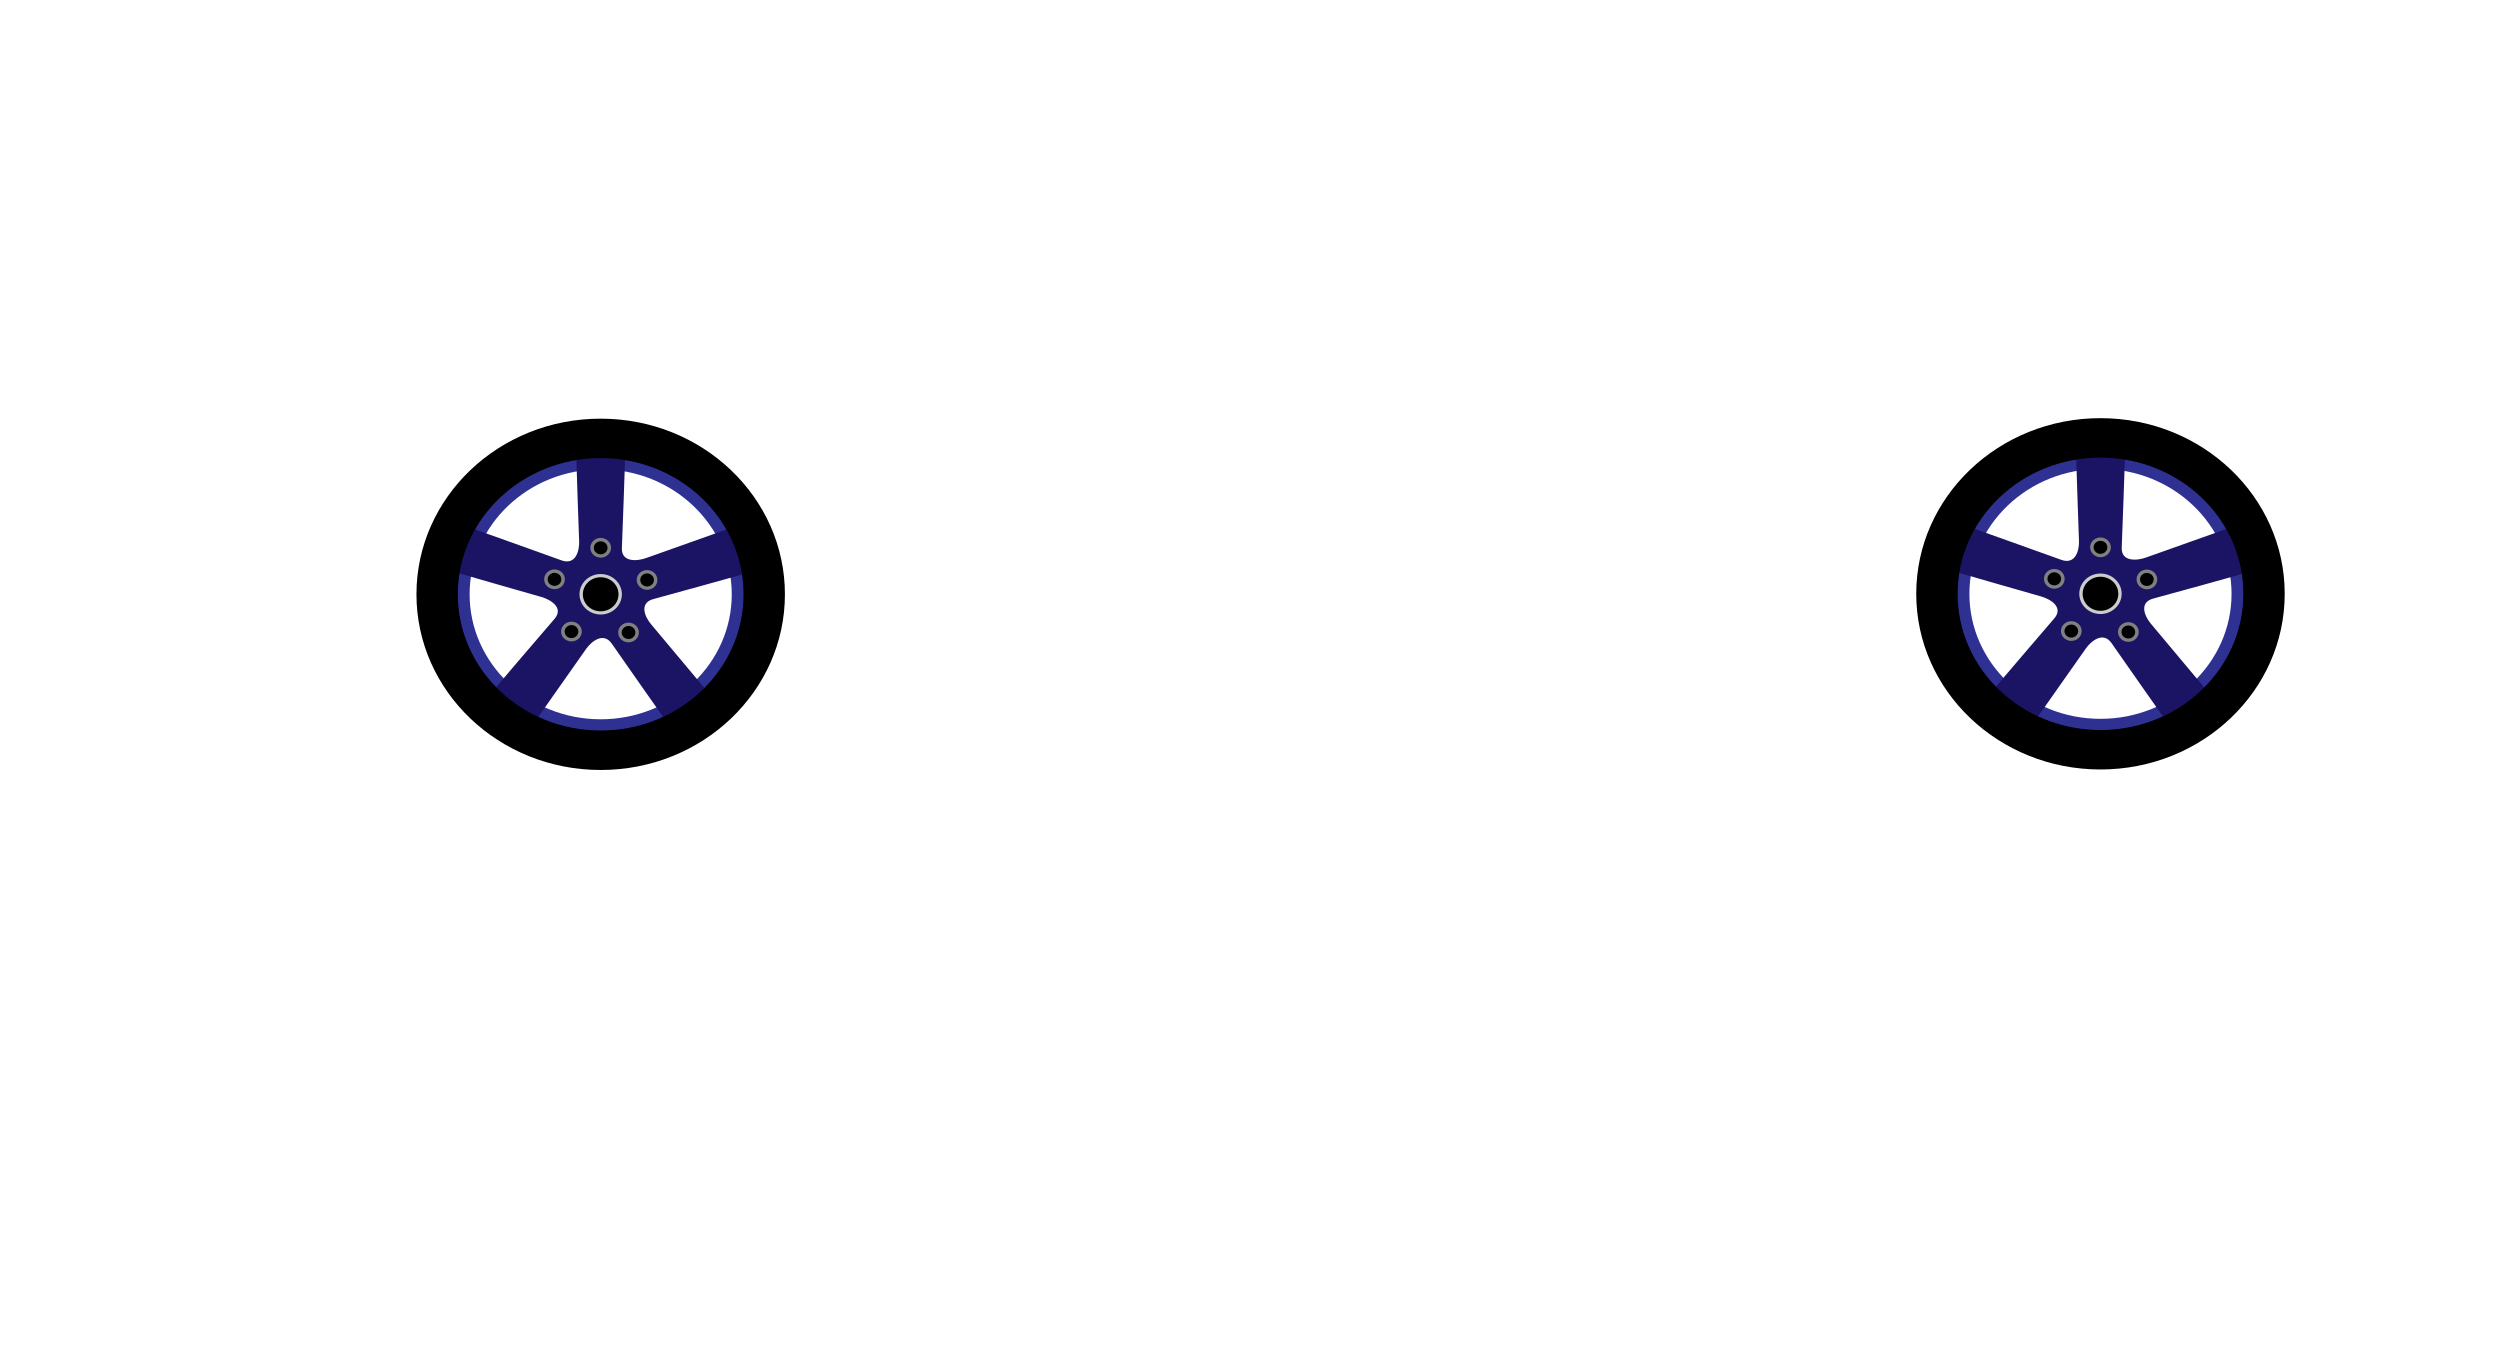 <?xml version="1.0" encoding="utf-8"?>
<!-- Generator: Adobe Illustrator 23.0.1, SVG Export Plug-In . SVG Version: 6.00 Build 0)  -->
<svg version="1.1" id="Layer_1" xmlns="http://www.w3.org/2000/svg" xmlns:xlink="http://www.w3.org/1999/xlink" x="0px" y="0px"
	 viewBox="0 0 498.97 268.82" style="enable-background:new 0 0 498.97 268.82;" xml:space="preserve">
<style type="text/css">
	.st0{clip-path:url(#SVGID_2_);}
	.st1{clip-path:url(#SVGID_3_);}
	.st2{fill-rule:evenodd;clip-rule:evenodd;fill:#2E3192;}
	.st3{fill-rule:evenodd;clip-rule:evenodd;fill:#1B1464;}
	.st4{fill-rule:evenodd;clip-rule:evenodd;fill:#CCCCCC;}
	.st5{fill-rule:evenodd;clip-rule:evenodd;fill:#808080;}
	.st6{fill-rule:evenodd;clip-rule:evenodd;}
	.st7{clip-path:url(#SVGID_4_);}
</style>
<g>
	<g>
		<g>
			<defs>
				<ellipse id="SVGID_1_" cx="206.65" cy="46.89" rx="113.12" ry="36.21"/>
			</defs>
			<clipPath id="SVGID_2_">
				<use xlink:href="#SVGID_1_"  style="overflow:visible;"/>
			</clipPath>
			<g class="st0">
			</g>
		</g>
	</g>
	<g>
		<g>
			<defs>
				<path id="SVGID_5_" d="M487,76.86L487,76.86c-5.25-7.66-18.7-10.34-28.94-13.53c-71.53-16.47-95.31-11.11-107.25-12.71
					c-2.41-0.61-4.56-2.62-6.53-3.79c-4.32-2.56-8.8-4.82-13.05-7.3c-7.03-4.1-39.47-21.02-48.24-24.07
					c-19.27-6.71-49.73-12.1-123.14-6.49c-2.98-0.78-4.78-3.07-7.94-3.79c-3.13-0.7-6.01,0.87-8.23,1.36
					c0.04,2.29-0.17,4.16-0.56,5.95c-14.35,5.77-28.87,10.2-43.13,15.96c-5.95,2.4-12.1,4.76-18.16,7.3
					c-3.77,1.58-7.38,3.83-11.63,5.14c-4.62,1.43-9.67,0.78-14.76,1.89c-9.25,2.03-19.28,2.3-29.51,2.44
					c-1.17,1.91-3.2,3.83-3.69,6.22c1.77,0.52,2.36,1.68,2.27,4.05c-3.13,4.42-2.29,10.72-2.27,17.86
					c-6.67,3.25-7.68,15.18-5.96,24.62l-0.57,2.44c0.36,2.67,1.27,5.49,1.42,8.38c2.51,1.6,5.34,4.17,7.1,6.49
					c0.85,1.13,1.27,3.08,2.84,3.52c8.38,5.83,50.79,7.03,50.79,7.03l2.23,0.12c-0.34-2.01-0.52-4.07-0.52-6.17
					c0-21.19,18.01-38.37,40.24-38.37c22.23,0,40.24,17.18,40.24,38.37c0,3.55-0.51,9.34-1.46,12.6L381.53,132
					c-1.35-3.84-2.09-7.95-2.09-12.23c0-21.19,18.02-38.37,40.24-38.37s40.24,17.18,40.24,38.37c0,3.71-0.55,7.3-1.59,10.7
					l2.28-0.05c0,0,17.57-0.81,21.85-2.71c4.29-1.89,5.96-7.3,5.96-7.3l-1.13-11.36C487.29,109.06,492.57,84.98,487,76.86z
					 M130.92,49.01c-13.33-8.45-6.27-18.31-6.62-18.28c-0.15,0.12-0.27,0.23-0.37,0.32c0.22-0.22,0.32-0.32,0.37-0.32
					c3.43-2.92,23.04-15.98,92.6-16.08c2.18,11.63,4.35,26.91,6.53,38.54C195.43,52.38,140.34,52.83,130.92,49.01z M310.24,53.33
					c-6.11,0-66.96-0.02-66.96-0.02s-9.83-24.69-13.34-38.39c0.41,0.03,12.49,0.54,12.49,0.54s23.9,2.59,38.87,7.3
					c11.77,3.71,35.02,18.6,35.47,19.48C309.77,42.58,308.12,47.83,310.24,53.33z"/>
			</defs>
			<clipPath id="SVGID_3_">
				<use xlink:href="#SVGID_5_"  style="overflow:visible;"/>
			</clipPath>
			<g class="st1">
			</g>
		</g>
	</g>
	<g>
		<g>
			<path id="XMLID_23_" class="st2" d="M419.23,88.22c17.55,0,31.78,13.56,31.78,30.29c0,16.73-14.23,30.3-31.78,30.3
				c-17.55,0-31.77-13.56-31.77-30.3C387.46,101.79,401.69,88.22,419.23,88.22L419.23,88.22z M419.23,93.58
				c14.45,0,26.16,11.17,26.16,24.94c0,13.78-11.71,24.95-26.16,24.95c-14.45,0-26.16-11.17-26.16-24.95
				C393.07,104.74,404.79,93.58,419.23,93.58L419.23,93.58z"/>
			<path id="XMLID_16_" class="st3" d="M419.23,87.96c0.28,0,0.55,0,0.83,0.01c0.28,0,0.55,0.02,0.82,0.03
				c0.27,0.02,0.55,0.03,0.82,0.05c0.27,0.02,0.54,0.05,0.81,0.07c0.27,0.03,0.54,0.06,0.81,0.09c0.27,0.03,0.53,0.07,0.8,0.11
				c0.27,0.04,0.53,0.08,0.79,0.13c0.27,0.04,0.53,0.09,0.79,0.14c0.26,0.05,0.52,0.11,0.78,0.16c0.26,0.05,0.52,0.11,0.77,0.18
				c0.26,0.07,0.51,0.13,0.77,0.2c0.25,0.07,0.51,0.14,0.75,0.21c0.25,0.07,0.5,0.15,0.75,0.23c0.24,0.08,0.49,0.16,0.74,0.25
				c0.24,0.08,0.49,0.17,0.73,0.26c0.24,0.09,0.49,0.18,0.73,0.28c0.24,0.1,0.48,0.2,0.71,0.3c0.23,0.1,0.47,0.21,0.7,0.31
				c0.23,0.11,0.47,0.22,0.69,0.33c0.23,0.11,0.46,0.23,0.69,0.35c0.23,0.11,0.45,0.24,0.68,0.36l0,0c0.22,0.12,0.45,0.25,0.67,0.38
				c0.22,0.13,0.44,0.26,0.65,0.39c0.22,0.13,0.43,0.27,0.65,0.4c0.21,0.14,0.42,0.28,0.63,0.42c0.21,0.14,0.42,0.29,0.63,0.43
				c0.2,0.15,0.41,0.29,0.61,0.45c0.2,0.15,0.4,0.3,0.6,0.46l0,0c0.2,0.16,0.39,0.31,0.59,0.47c0.19,0.16,0.39,0.32,0.57,0.49
				c0.19,0.16,0.38,0.33,0.56,0.5c0.18,0.17,0.37,0.34,0.55,0.51c0.18,0.17,0.36,0.35,0.54,0.52c0.18,0.18,0.35,0.36,0.52,0.54
				c0.17,0.18,0.35,0.36,0.51,0.55l0,0c0.16,0.18,0.33,0.37,0.49,0.56c0.16,0.19,0.33,0.38,0.49,0.57c0.16,0.19,0.31,0.39,0.47,0.58
				c0.16,0.2,0.31,0.39,0.45,0.59c0.15,0.2,0.3,0.4,0.44,0.6c0.14,0.2,0.29,0.41,0.43,0.61c0.14,0.21,0.27,0.42,0.41,0.63
				c0.13,0.21,0.27,0.42,0.39,0.64c0.13,0.21,0.25,0.42,0.38,0.64l0,0c0.12,0.22,0.24,0.43,0.36,0.65l0,0
				c0.12,0.22,0.23,0.44,0.35,0.66c0.11,0.22,0.22,0.45,0.33,0.67l0,0c0.11,0.23,0.21,0.45,0.31,0.68c0.1,0.23,0.2,0.46,0.3,0.69
				c0.09,0.23,0.18,0.46,0.28,0.7l0,0c0.09,0.23,0.18,0.47,0.26,0.71s0.16,0.47,0.24,0.71c0.08,0.24,0.15,0.48,0.22,0.72
				c0.07,0.24,0.14,0.48,0.21,0.73c0.06,0.25,0.13,0.49,0.19,0.74c0.06,0.25,0.12,0.49,0.17,0.74l0,0c0.05,0.25,0.1,0.5,0.15,0.75
				l0,0c0.04,0.25,0.09,0.5,0.13,0.75c0.04,0.26,0.08,0.51,0.11,0.76l0,0c0.04,0.26,0.06,0.51,0.09,0.77l0,0
				c0.03,0.26,0.05,0.51,0.07,0.77l0,0c0.02,0.26,0.04,0.52,0.05,0.78l0,0c0.01,0.26,0.02,0.52,0.03,0.78l0,0
				c0,0.26,0.01,0.52,0.01,0.79l0,0c0,0.26,0,0.53-0.01,0.79l0,0c-0.01,0.26-0.02,0.52-0.03,0.78l0,0
				c-0.02,0.26-0.03,0.52-0.05,0.78l0,0c-0.02,0.26-0.04,0.52-0.07,0.77l0,0c-0.03,0.26-0.06,0.51-0.09,0.77l0,0
				c-0.03,0.26-0.07,0.51-0.11,0.76c-0.04,0.25-0.08,0.51-0.13,0.75l0,0c-0.05,0.25-0.1,0.5-0.15,0.75l0,0
				c-0.05,0.25-0.11,0.5-0.17,0.74c-0.06,0.25-0.12,0.49-0.19,0.74c-0.06,0.25-0.14,0.49-0.21,0.73c-0.07,0.24-0.14,0.48-0.22,0.72
				c-0.08,0.24-0.16,0.48-0.24,0.72c-0.08,0.23-0.17,0.47-0.26,0.7l0,0c-0.09,0.23-0.18,0.47-0.28,0.7c-0.1,0.23-0.2,0.46-0.3,0.69
				c-0.1,0.23-0.2,0.46-0.31,0.68l0,0c-0.11,0.22-0.22,0.45-0.33,0.67c-0.11,0.22-0.23,0.44-0.35,0.66l0,0
				c-0.12,0.22-0.24,0.44-0.36,0.65l0,0c-0.12,0.22-0.25,0.43-0.38,0.65c-0.13,0.21-0.26,0.42-0.39,0.64
				c-0.14,0.21-0.27,0.42-0.41,0.62c-0.14,0.21-0.28,0.41-0.43,0.62c-0.14,0.2-0.29,0.4-0.44,0.6c-0.15,0.2-0.3,0.4-0.45,0.6
				c-0.15,0.2-0.31,0.39-0.47,0.58c-0.16,0.19-0.32,0.38-0.49,0.57c-0.16,0.19-0.33,0.38-0.49,0.56l0,0
				c-0.17,0.18-0.34,0.37-0.51,0.55c-0.17,0.18-0.35,0.36-0.52,0.54c-0.18,0.18-0.36,0.35-0.54,0.52c-0.18,0.17-0.37,0.34-0.55,0.51
				c-0.18,0.17-0.37,0.33-0.56,0.5c-0.19,0.16-0.38,0.33-0.57,0.49c-0.2,0.16-0.39,0.32-0.59,0.47l0,0c-0.2,0.16-0.4,0.31-0.6,0.46
				c-0.2,0.15-0.41,0.3-0.61,0.44c-0.21,0.15-0.41,0.29-0.63,0.43c-0.21,0.15-0.42,0.28-0.63,0.42c-0.21,0.14-0.43,0.27-0.65,0.41
				c-0.22,0.13-0.43,0.26-0.65,0.39c-0.22,0.13-0.44,0.25-0.67,0.38l0,0c-0.22,0.12-0.45,0.24-0.68,0.36
				c-0.22,0.11-0.45,0.23-0.69,0.34c-0.23,0.11-0.46,0.22-0.69,0.33c-0.23,0.11-0.47,0.21-0.7,0.31c-0.24,0.1-0.48,0.2-0.71,0.3
				c-0.24,0.1-0.48,0.19-0.73,0.28c-0.24,0.09-0.49,0.18-0.73,0.26c-0.24,0.08-0.49,0.17-0.74,0.25c-0.25,0.08-0.5,0.16-0.75,0.23
				c-0.25,0.08-0.5,0.15-0.75,0.21c-0.25,0.07-0.51,0.14-0.77,0.2c-0.25,0.06-0.51,0.12-0.77,0.18s-0.52,0.11-0.78,0.16
				c-0.26,0.05-0.52,0.1-0.79,0.15c-0.26,0.04-0.53,0.08-0.79,0.12c-0.27,0.04-0.53,0.08-0.8,0.11c-0.27,0.03-0.54,0.06-0.81,0.09
				c-0.27,0.03-0.54,0.05-0.81,0.07c-0.27,0.02-0.54,0.03-0.82,0.05c-0.27,0.01-0.55,0.02-0.82,0.03c-0.27,0-0.55,0.01-0.83,0.01
				s-0.55,0-0.83-0.01c-0.27-0.01-0.55-0.02-0.82-0.03c-0.27-0.02-0.54-0.03-0.82-0.05c-0.27-0.02-0.54-0.04-0.81-0.07
				c-0.27-0.03-0.54-0.05-0.81-0.09c-0.27-0.03-0.53-0.07-0.8-0.11c-0.27-0.04-0.53-0.08-0.79-0.12c-0.26-0.05-0.53-0.1-0.79-0.15
				c-0.26-0.05-0.52-0.1-0.78-0.16c-0.26-0.06-0.51-0.12-0.77-0.18c-0.26-0.06-0.51-0.13-0.76-0.2c-0.25-0.07-0.51-0.14-0.76-0.21
				c-0.25-0.07-0.5-0.15-0.75-0.23c-0.25-0.08-0.5-0.16-0.74-0.25c-0.24-0.09-0.49-0.18-0.73-0.26c-0.24-0.09-0.49-0.19-0.72-0.28
				c-0.24-0.1-0.48-0.2-0.71-0.3c-0.24-0.1-0.47-0.21-0.71-0.31c-0.23-0.11-0.47-0.22-0.69-0.33c-0.23-0.11-0.46-0.23-0.69-0.34
				c-0.23-0.12-0.45-0.24-0.67-0.36l0,0c-0.22-0.12-0.45-0.25-0.67-0.38c-0.22-0.13-0.44-0.26-0.66-0.39
				c-0.22-0.13-0.43-0.27-0.64-0.41c-0.21-0.14-0.43-0.28-0.63-0.42c-0.21-0.14-0.42-0.28-0.62-0.43c-0.2-0.15-0.41-0.29-0.61-0.44
				c-0.2-0.15-0.41-0.31-0.6-0.46l0,0c-0.2-0.15-0.39-0.31-0.59-0.47c-0.19-0.16-0.39-0.33-0.57-0.49c-0.19-0.16-0.38-0.33-0.57-0.5
				c-0.18-0.17-0.37-0.34-0.55-0.51c-0.18-0.17-0.36-0.35-0.54-0.52c-0.18-0.18-0.35-0.36-0.52-0.54c-0.17-0.18-0.34-0.36-0.51-0.55
				l0,0c-0.17-0.19-0.33-0.38-0.5-0.56c-0.16-0.19-0.33-0.38-0.48-0.57c-0.16-0.19-0.32-0.39-0.47-0.58
				c-0.15-0.2-0.31-0.39-0.45-0.6c-0.15-0.2-0.3-0.4-0.44-0.6c-0.14-0.2-0.29-0.41-0.42-0.62c-0.14-0.21-0.28-0.41-0.41-0.62
				s-0.27-0.42-0.39-0.64s-0.26-0.43-0.38-0.65l0,0c-0.12-0.21-0.24-0.43-0.37-0.65l0,0c-0.12-0.22-0.23-0.44-0.35-0.66
				c-0.11-0.22-0.22-0.45-0.33-0.67l0,0c-0.1-0.23-0.21-0.46-0.31-0.68c-0.1-0.23-0.2-0.46-0.29-0.69c-0.1-0.23-0.19-0.46-0.28-0.7
				l0,0c-0.09-0.23-0.18-0.47-0.26-0.7c-0.08-0.24-0.17-0.47-0.24-0.72c-0.08-0.24-0.15-0.48-0.22-0.72
				c-0.07-0.24-0.14-0.49-0.21-0.73c-0.06-0.24-0.13-0.49-0.18-0.74c-0.06-0.25-0.12-0.49-0.17-0.74l0,0
				c-0.05-0.25-0.1-0.5-0.15-0.75l0,0c-0.05-0.25-0.09-0.5-0.13-0.75c-0.04-0.25-0.08-0.51-0.11-0.76l0,0
				c-0.03-0.26-0.06-0.51-0.09-0.77l0,0c-0.02-0.26-0.05-0.51-0.07-0.77l0,0c-0.02-0.26-0.04-0.52-0.05-0.78l0,0
				c-0.01-0.26-0.02-0.52-0.03-0.78l0,0c-0.01-0.26-0.01-0.52-0.01-0.79l0,0c0-0.26,0-0.52,0.01-0.79l0,0
				c0-0.26,0.02-0.52,0.03-0.78l0,0c0.02-0.26,0.03-0.52,0.05-0.78l0,0c0.02-0.26,0.05-0.52,0.07-0.77l0,0
				c0.03-0.26,0.06-0.51,0.09-0.77l0,0c0.04-0.25,0.07-0.51,0.11-0.76s0.08-0.5,0.13-0.75l0,0c0.04-0.25,0.1-0.5,0.15-0.75l0,0
				c0.06-0.25,0.11-0.49,0.17-0.74c0.06-0.25,0.12-0.49,0.18-0.74c0.07-0.25,0.14-0.49,0.21-0.73c0.07-0.24,0.15-0.48,0.22-0.72
				c0.08-0.24,0.16-0.47,0.24-0.71c0.08-0.24,0.17-0.47,0.26-0.71l0,0c0.09-0.23,0.18-0.47,0.28-0.7c0.1-0.23,0.19-0.46,0.29-0.69
				c0.1-0.23,0.21-0.46,0.31-0.68l0,0c0.11-0.23,0.22-0.45,0.33-0.67s0.23-0.44,0.35-0.66l0,0c0.12-0.22,0.24-0.44,0.37-0.65l0,0
				c0.12-0.22,0.25-0.43,0.38-0.64c0.13-0.21,0.26-0.42,0.39-0.64c0.13-0.21,0.27-0.42,0.41-0.63c0.14-0.21,0.28-0.41,0.42-0.61
				c0.14-0.2,0.29-0.41,0.44-0.6c0.15-0.2,0.3-0.4,0.45-0.59c0.15-0.2,0.31-0.39,0.47-0.58c0.16-0.2,0.32-0.39,0.48-0.57
				c0.16-0.19,0.33-0.38,0.5-0.56l0,0c0.17-0.18,0.34-0.37,0.51-0.55c0.17-0.18,0.35-0.36,0.52-0.54c0.18-0.18,0.36-0.35,0.54-0.52
				c0.18-0.17,0.37-0.34,0.55-0.51c0.19-0.17,0.37-0.33,0.57-0.5c0.19-0.16,0.38-0.33,0.57-0.49c0.19-0.16,0.39-0.32,0.59-0.47l0,0
				c0.2-0.16,0.4-0.31,0.6-0.46c0.2-0.15,0.41-0.3,0.61-0.45c0.2-0.15,0.41-0.29,0.62-0.43c0.21-0.14,0.42-0.28,0.63-0.42
				c0.21-0.13,0.43-0.27,0.64-0.4c0.22-0.13,0.44-0.26,0.66-0.39c0.22-0.13,0.44-0.25,0.67-0.38l0,0c0.22-0.12,0.45-0.25,0.67-0.36
				c0.23-0.12,0.45-0.23,0.69-0.35c0.23-0.11,0.46-0.22,0.69-0.33c0.23-0.11,0.47-0.21,0.71-0.31c0.24-0.1,0.47-0.2,0.71-0.3
				c0.24-0.1,0.48-0.19,0.72-0.28c0.24-0.09,0.49-0.18,0.73-0.26c0.24-0.09,0.49-0.17,0.74-0.25c0.25-0.08,0.5-0.16,0.75-0.23
				c0.25-0.07,0.51-0.15,0.76-0.21c0.25-0.07,0.51-0.13,0.76-0.2c0.26-0.06,0.51-0.12,0.77-0.18c0.26-0.06,0.52-0.11,0.78-0.16
				c0.26-0.05,0.53-0.1,0.79-0.14c0.27-0.05,0.53-0.09,0.79-0.13c0.27-0.04,0.53-0.07,0.8-0.11c0.27-0.03,0.54-0.06,0.81-0.09
				c0.27-0.02,0.54-0.05,0.81-0.07c0.27-0.02,0.54-0.03,0.82-0.05c0.27-0.01,0.55-0.02,0.82-0.03
				C418.68,87.96,418.96,87.96,419.23,87.96L419.23,87.96z M424.1,91.68c8.77,1.44,16.17,6.68,20.27,13.89
				c-0.02,0.01-14.2,5.03-16.01,5.69c-1.82,0.67-5.03,0.93-4.89-1.99C423.61,106.34,424.1,91.75,424.1,91.68L424.1,91.68z
				 M447.5,114.56c0.2,1.29,0.3,2.61,0.3,3.95c0,7.26-2.98,13.85-7.83,18.73c-0.17-0.2-9.44-11.3-10.66-12.73
				c-1.23-1.44-2.49-4.26,0.47-5.05C432.73,118.69,447.39,114.6,447.5,114.56L447.5,114.56z M431.71,143.02
				c-3.77,1.75-8,2.73-12.48,2.73c-4.47,0-8.71-0.98-12.48-2.73c0,0,8.45-11.98,9.52-13.53c1.07-1.55,3.51-3.56,5.19-1.1
				C423.14,130.84,431.72,143.02,431.71,143.02L431.71,143.02z M398.33,137.08c-4.75-4.86-7.66-11.39-7.66-18.56
				c0-1.42,0.11-2.82,0.33-4.18c0.08,0.02,14.5,4.19,16.36,4.7c1.87,0.52,4.6,2.16,2.63,4.41
				C408.04,125.68,398.51,136.87,398.33,137.08L398.33,137.08z M394.11,105.55c4.1-7.2,11.5-12.45,20.28-13.88
				c0,0.11,0.46,14.44,0.55,16.28c0.08,1.85-0.68,4.84-3.55,3.78C408.52,110.68,394.11,105.55,394.11,105.55L394.11,105.55z"/>
			<path id="XMLID_15_" class="st4" d="M419.23,122.55c2.33,0,4.23-1.81,4.23-4.04c0-2.22-1.9-4.04-4.23-4.04
				c-2.33,0-4.23,1.81-4.23,4.04C415,120.74,416.9,122.55,419.23,122.55L419.23,122.55z"/>
			<path id="XMLID_14_" class="st5" d="M419.23,111.21c1.14,0,2.07-0.88,2.07-1.97c0-1.09-0.93-1.97-2.07-1.97
				c-1.14,0-2.07,0.88-2.07,1.97C417.17,110.32,418.1,111.21,419.23,111.21L419.23,111.21z"/>
			<path id="XMLID_13_" class="st5" d="M408.06,114.89c0.37-1.03,1.54-1.58,2.62-1.23c1.08,0.35,1.66,1.47,1.29,2.5
				c-0.37,1.03-1.54,1.58-2.62,1.23C408.27,117.04,407.69,115.92,408.06,114.89L408.06,114.89z"/>
			<path id="XMLID_12_" class="st5" d="M412.17,127.53c-0.92-0.65-1.1-1.89-0.42-2.76c0.68-0.87,1.98-1.05,2.89-0.4
				c0.92,0.65,1.1,1.89,0.42,2.76C414.38,128,413.09,128.18,412.17,127.53L412.17,127.53z"/>
			<path id="XMLID_11_" class="st5" d="M425.98,127.75c-0.94,0.62-2.23,0.4-2.88-0.49c-0.65-0.9-0.42-2.12,0.52-2.74
				c0.94-0.62,2.22-0.4,2.88,0.49C427.14,125.91,426.91,127.13,425.98,127.75L425.98,127.75z"/>
			<path id="XMLID_10_" class="st5" d="M430.46,115.04c0.35,1.04-0.24,2.15-1.33,2.48c-1.08,0.33-2.25-0.23-2.6-1.27
				c-0.35-1.04,0.24-2.15,1.33-2.48C428.94,113.44,430.11,114.01,430.46,115.04L430.46,115.04z"/>
			<path id="XMLID_9_" class="st6" d="M419.23,110.54c0.75,0,1.37-0.59,1.37-1.3c0-0.72-0.61-1.3-1.37-1.3
				c-0.75,0-1.37,0.58-1.37,1.3C417.87,109.95,418.48,110.54,419.23,110.54L419.23,110.54z"/>
			<path id="XMLID_8_" class="st6" d="M408.72,115.11c0.24-0.68,1.02-1.05,1.73-0.81c0.71,0.23,1.1,0.97,0.85,1.65
				c-0.24,0.68-1.02,1.05-1.73,0.81C408.87,116.53,408.48,115.79,408.72,115.11L408.72,115.11z"/>
			<path id="XMLID_7_" class="st6" d="M412.59,127c-0.6-0.43-0.73-1.25-0.27-1.82c0.45-0.58,1.31-0.7,1.91-0.26
				c0.6,0.43,0.73,1.24,0.27,1.82C414.05,127.31,413.19,127.43,412.59,127L412.59,127z"/>
			<path id="XMLID_6_" class="st6" d="M425.57,127.21c-0.62,0.41-1.47,0.26-1.9-0.33c-0.43-0.59-0.28-1.4,0.34-1.81
				c0.62-0.41,1.47-0.26,1.9,0.33C426.34,125.99,426.19,126.8,425.57,127.21L425.57,127.21z"/>
			<path id="XMLID_5_" class="st6" d="M429.79,115.25c0.23,0.69-0.16,1.42-0.88,1.64c-0.71,0.22-1.49-0.15-1.72-0.84
				c-0.23-0.69,0.16-1.42,0.88-1.64C428.79,114.2,429.56,114.57,429.79,115.25L429.79,115.25z"/>
			<path id="XMLID_4_" class="st6" d="M419.23,121.91c1.96,0,3.56-1.52,3.56-3.4c0-1.87-1.6-3.4-3.56-3.4
				c-1.96,0-3.56,1.53-3.56,3.4C415.67,120.39,417.27,121.91,419.23,121.91L419.23,121.91z"/>
		</g>
		<path class="st6" d="M419.23,83.46c-20.31,0-36.77,15.69-36.77,35.06c0,19.36,16.46,35.06,36.77,35.06S456,137.88,456,118.52
			C456,99.16,439.54,83.46,419.23,83.46z M419.23,145.71c-15.75,0-28.52-12.17-28.52-27.19c0-15.02,12.77-27.19,28.52-27.19
			c15.75,0,28.52,12.17,28.52,27.19C447.75,133.53,434.99,145.71,419.23,145.71z"/>
	</g>
	<g>
		<g>
			<path id="XMLID_42_" class="st2" d="M119.89,88.32c17.55,0,31.78,13.56,31.78,30.29c0,16.73-14.23,30.3-31.78,30.3
				c-17.55,0-31.77-13.56-31.77-30.3C88.11,101.89,102.34,88.32,119.89,88.32L119.89,88.32z M119.89,93.67
				c14.45,0,26.16,11.17,26.16,24.94c0,13.78-11.71,24.95-26.16,24.95c-14.45,0-26.16-11.17-26.16-24.95
				C93.73,104.84,105.44,93.67,119.89,93.67L119.89,93.67z"/>
			<path id="XMLID_35_" class="st3" d="M119.89,88.05c0.28,0,0.55,0,0.83,0.01c0.28,0,0.55,0.02,0.82,0.03
				c0.27,0.02,0.55,0.03,0.82,0.05c0.27,0.02,0.54,0.05,0.81,0.07c0.27,0.03,0.54,0.06,0.81,0.09c0.27,0.03,0.53,0.07,0.8,0.11
				c0.27,0.04,0.53,0.08,0.79,0.13c0.27,0.04,0.53,0.09,0.79,0.14c0.26,0.05,0.52,0.11,0.78,0.16c0.26,0.05,0.52,0.11,0.77,0.18
				c0.26,0.07,0.51,0.13,0.77,0.2c0.25,0.07,0.51,0.14,0.75,0.21c0.25,0.07,0.5,0.15,0.75,0.23c0.24,0.08,0.49,0.16,0.74,0.25
				c0.24,0.08,0.49,0.17,0.73,0.26c0.24,0.09,0.49,0.18,0.73,0.28c0.24,0.1,0.48,0.2,0.71,0.3c0.23,0.1,0.47,0.21,0.7,0.31
				c0.23,0.11,0.47,0.22,0.69,0.33c0.23,0.11,0.46,0.23,0.69,0.35c0.23,0.11,0.45,0.24,0.68,0.36l0,0c0.22,0.12,0.45,0.25,0.67,0.38
				c0.22,0.13,0.44,0.26,0.65,0.39c0.22,0.13,0.43,0.27,0.65,0.4c0.21,0.14,0.42,0.28,0.63,0.42c0.21,0.14,0.42,0.29,0.63,0.43
				c0.2,0.15,0.41,0.29,0.61,0.45c0.2,0.15,0.4,0.3,0.6,0.46l0,0c0.2,0.16,0.39,0.31,0.59,0.47c0.19,0.16,0.39,0.32,0.57,0.49
				c0.19,0.16,0.38,0.33,0.56,0.5c0.18,0.17,0.37,0.34,0.55,0.51c0.18,0.17,0.36,0.35,0.54,0.52c0.18,0.18,0.35,0.36,0.52,0.54
				c0.17,0.18,0.35,0.36,0.51,0.55l0,0c0.16,0.18,0.33,0.37,0.49,0.56c0.16,0.19,0.33,0.38,0.49,0.57c0.16,0.19,0.31,0.39,0.47,0.58
				c0.16,0.2,0.31,0.39,0.45,0.59c0.15,0.2,0.3,0.4,0.44,0.6c0.14,0.2,0.29,0.41,0.43,0.61c0.14,0.21,0.27,0.42,0.41,0.63
				c0.13,0.21,0.27,0.42,0.39,0.64c0.13,0.21,0.25,0.42,0.38,0.64l0,0c0.12,0.22,0.24,0.43,0.36,0.65l0,0
				c0.12,0.22,0.23,0.44,0.35,0.66c0.11,0.22,0.22,0.45,0.33,0.67l0,0c0.11,0.23,0.21,0.45,0.31,0.68c0.1,0.23,0.2,0.46,0.3,0.69
				c0.09,0.23,0.18,0.46,0.28,0.7l0,0c0.09,0.23,0.18,0.47,0.26,0.71c0.08,0.24,0.16,0.47,0.24,0.71c0.08,0.24,0.15,0.48,0.22,0.72
				c0.07,0.24,0.14,0.48,0.21,0.73c0.06,0.25,0.13,0.49,0.19,0.74c0.06,0.25,0.12,0.49,0.17,0.74l0,0c0.05,0.25,0.1,0.5,0.15,0.75
				l0,0c0.04,0.25,0.09,0.5,0.13,0.75c0.04,0.26,0.08,0.51,0.11,0.76l0,0c0.04,0.26,0.06,0.51,0.09,0.77l0,0
				c0.03,0.26,0.05,0.51,0.07,0.77l0,0c0.02,0.26,0.04,0.52,0.05,0.78l0,0c0.01,0.26,0.02,0.52,0.03,0.78l0,0
				c0,0.26,0.01,0.52,0.01,0.79l0,0c0,0.26,0,0.53-0.01,0.79l0,0c-0.01,0.26-0.02,0.52-0.03,0.78l0,0
				c-0.02,0.26-0.03,0.52-0.05,0.78l0,0c-0.02,0.26-0.04,0.52-0.07,0.77l0,0c-0.03,0.26-0.06,0.51-0.09,0.77l0,0
				c-0.03,0.26-0.07,0.51-0.11,0.76c-0.04,0.25-0.08,0.51-0.13,0.75l0,0c-0.05,0.25-0.1,0.5-0.15,0.75l0,0
				c-0.05,0.25-0.11,0.5-0.17,0.74c-0.06,0.25-0.12,0.49-0.19,0.74c-0.06,0.25-0.14,0.49-0.21,0.73c-0.07,0.24-0.14,0.48-0.22,0.72
				c-0.08,0.24-0.16,0.48-0.24,0.72c-0.08,0.23-0.17,0.47-0.26,0.7l0,0c-0.09,0.23-0.18,0.47-0.28,0.7c-0.1,0.23-0.2,0.46-0.3,0.69
				c-0.1,0.23-0.2,0.46-0.31,0.68l0,0c-0.11,0.22-0.22,0.45-0.33,0.67c-0.11,0.22-0.23,0.44-0.35,0.66l0,0
				c-0.12,0.22-0.24,0.44-0.36,0.65l0,0c-0.12,0.22-0.25,0.43-0.38,0.65c-0.13,0.21-0.26,0.42-0.39,0.64
				c-0.14,0.21-0.27,0.42-0.41,0.62c-0.14,0.21-0.28,0.41-0.43,0.62c-0.14,0.2-0.29,0.4-0.44,0.6c-0.15,0.2-0.3,0.4-0.45,0.6
				c-0.15,0.2-0.31,0.39-0.47,0.58c-0.16,0.19-0.32,0.38-0.49,0.57c-0.16,0.19-0.33,0.38-0.49,0.56l0,0
				c-0.17,0.18-0.34,0.37-0.51,0.55c-0.17,0.18-0.35,0.36-0.52,0.54c-0.18,0.18-0.36,0.35-0.54,0.52c-0.18,0.17-0.37,0.34-0.55,0.51
				c-0.18,0.17-0.37,0.33-0.56,0.5c-0.19,0.16-0.38,0.33-0.57,0.49c-0.2,0.16-0.39,0.32-0.59,0.47l0,0c-0.2,0.16-0.4,0.31-0.6,0.46
				c-0.2,0.15-0.41,0.3-0.61,0.44c-0.21,0.15-0.41,0.29-0.63,0.43c-0.21,0.15-0.42,0.28-0.63,0.42c-0.21,0.14-0.43,0.27-0.65,0.41
				c-0.22,0.13-0.43,0.26-0.65,0.39c-0.22,0.13-0.44,0.25-0.67,0.38l0,0c-0.22,0.12-0.45,0.24-0.68,0.36
				c-0.22,0.11-0.45,0.23-0.69,0.34c-0.23,0.11-0.46,0.22-0.69,0.33c-0.23,0.11-0.47,0.21-0.7,0.31c-0.24,0.1-0.48,0.2-0.71,0.3
				c-0.24,0.1-0.48,0.19-0.73,0.28c-0.24,0.09-0.49,0.18-0.73,0.26c-0.24,0.08-0.49,0.17-0.74,0.25c-0.25,0.08-0.5,0.16-0.75,0.23
				c-0.25,0.08-0.5,0.15-0.75,0.21c-0.25,0.07-0.51,0.14-0.77,0.2c-0.25,0.06-0.51,0.12-0.77,0.18c-0.26,0.06-0.52,0.11-0.78,0.16
				c-0.26,0.05-0.52,0.1-0.79,0.15c-0.26,0.04-0.53,0.08-0.79,0.12c-0.27,0.04-0.53,0.08-0.8,0.11c-0.27,0.03-0.54,0.06-0.81,0.09
				s-0.54,0.05-0.81,0.07c-0.27,0.02-0.54,0.03-0.82,0.05c-0.27,0.01-0.55,0.02-0.82,0.03c-0.27,0-0.55,0.01-0.83,0.01
				s-0.55,0-0.83-0.01c-0.27-0.01-0.55-0.02-0.82-0.03c-0.27-0.02-0.54-0.03-0.82-0.05c-0.27-0.02-0.54-0.04-0.81-0.07
				c-0.27-0.03-0.54-0.05-0.81-0.09c-0.27-0.03-0.53-0.07-0.8-0.11c-0.27-0.04-0.53-0.08-0.79-0.12c-0.26-0.05-0.53-0.1-0.79-0.15
				c-0.26-0.05-0.52-0.1-0.78-0.16c-0.26-0.06-0.51-0.12-0.77-0.18c-0.26-0.06-0.51-0.13-0.76-0.2c-0.25-0.07-0.51-0.14-0.76-0.21
				c-0.25-0.07-0.5-0.15-0.75-0.23s-0.5-0.16-0.74-0.25c-0.24-0.09-0.49-0.18-0.73-0.26c-0.24-0.09-0.49-0.19-0.72-0.28
				c-0.24-0.1-0.48-0.2-0.71-0.3c-0.24-0.1-0.47-0.21-0.71-0.31c-0.23-0.11-0.47-0.22-0.69-0.33c-0.23-0.11-0.46-0.23-0.69-0.34
				c-0.23-0.12-0.45-0.24-0.67-0.36l0,0c-0.22-0.12-0.45-0.25-0.67-0.38c-0.22-0.13-0.44-0.26-0.66-0.39
				c-0.22-0.13-0.43-0.27-0.64-0.41c-0.21-0.14-0.43-0.28-0.63-0.42c-0.21-0.14-0.42-0.28-0.62-0.43c-0.2-0.15-0.41-0.29-0.61-0.44
				c-0.2-0.15-0.41-0.31-0.6-0.46l0,0c-0.2-0.15-0.39-0.31-0.59-0.47c-0.19-0.16-0.39-0.33-0.57-0.49c-0.19-0.16-0.38-0.33-0.57-0.5
				c-0.18-0.17-0.37-0.34-0.55-0.51c-0.18-0.17-0.36-0.35-0.54-0.52c-0.18-0.18-0.35-0.36-0.52-0.54c-0.17-0.18-0.34-0.36-0.51-0.55
				l0,0c-0.17-0.19-0.33-0.38-0.5-0.56c-0.16-0.19-0.33-0.38-0.48-0.57c-0.16-0.19-0.32-0.39-0.47-0.58
				c-0.15-0.2-0.31-0.39-0.45-0.6c-0.15-0.2-0.3-0.4-0.44-0.6c-0.14-0.2-0.29-0.41-0.42-0.62c-0.14-0.21-0.28-0.41-0.41-0.62
				s-0.27-0.42-0.39-0.64c-0.13-0.21-0.26-0.43-0.38-0.65l0,0c-0.12-0.21-0.24-0.43-0.37-0.65l0,0c-0.12-0.22-0.23-0.44-0.35-0.66
				c-0.11-0.22-0.22-0.45-0.33-0.67l0,0c-0.1-0.23-0.21-0.46-0.31-0.68c-0.1-0.23-0.2-0.46-0.29-0.69c-0.1-0.23-0.19-0.46-0.28-0.7
				l0,0c-0.09-0.23-0.18-0.47-0.26-0.7c-0.08-0.24-0.17-0.47-0.24-0.72c-0.08-0.24-0.15-0.48-0.22-0.72
				c-0.07-0.24-0.14-0.49-0.21-0.73c-0.06-0.24-0.13-0.49-0.18-0.74c-0.06-0.25-0.12-0.49-0.17-0.74l0,0
				c-0.05-0.25-0.1-0.5-0.15-0.75l0,0c-0.05-0.25-0.09-0.5-0.13-0.75c-0.04-0.25-0.08-0.51-0.11-0.76l0,0
				c-0.03-0.26-0.06-0.51-0.09-0.77l0,0c-0.02-0.26-0.05-0.51-0.07-0.77l0,0c-0.02-0.26-0.04-0.52-0.05-0.78l0,0
				c-0.01-0.26-0.02-0.52-0.03-0.78l0,0c-0.01-0.26-0.01-0.52-0.01-0.79l0,0c0-0.26,0-0.52,0.01-0.79l0,0
				c0-0.26,0.02-0.52,0.03-0.78l0,0c0.02-0.26,0.03-0.52,0.05-0.78l0,0c0.02-0.26,0.05-0.52,0.07-0.77l0,0
				c0.03-0.26,0.06-0.51,0.09-0.77l0,0c0.04-0.25,0.07-0.51,0.11-0.76c0.04-0.25,0.08-0.5,0.13-0.75l0,0
				c0.04-0.25,0.1-0.5,0.15-0.75l0,0c0.06-0.25,0.11-0.49,0.17-0.74c0.06-0.25,0.12-0.49,0.18-0.74c0.07-0.25,0.14-0.49,0.21-0.73
				c0.07-0.24,0.15-0.48,0.22-0.72c0.08-0.24,0.16-0.47,0.24-0.71c0.08-0.24,0.17-0.47,0.26-0.71l0,0c0.09-0.23,0.18-0.47,0.28-0.7
				c0.1-0.23,0.19-0.46,0.29-0.69c0.1-0.23,0.21-0.46,0.31-0.68l0,0c0.11-0.23,0.22-0.45,0.33-0.67c0.11-0.22,0.23-0.44,0.35-0.66
				l0,0c0.12-0.22,0.24-0.44,0.37-0.65l0,0c0.12-0.22,0.25-0.43,0.38-0.64c0.13-0.21,0.26-0.42,0.39-0.64
				c0.13-0.21,0.27-0.42,0.41-0.63c0.14-0.21,0.28-0.41,0.42-0.61c0.14-0.2,0.29-0.41,0.44-0.6c0.15-0.2,0.3-0.4,0.45-0.59
				c0.15-0.2,0.31-0.39,0.47-0.58c0.16-0.2,0.32-0.39,0.48-0.57c0.16-0.19,0.33-0.38,0.5-0.56l0,0c0.17-0.18,0.34-0.37,0.51-0.55
				c0.17-0.18,0.35-0.36,0.52-0.54c0.18-0.18,0.36-0.35,0.54-0.52c0.18-0.17,0.37-0.34,0.55-0.51c0.19-0.17,0.37-0.33,0.57-0.5
				c0.19-0.16,0.38-0.33,0.57-0.49c0.19-0.16,0.39-0.32,0.59-0.47l0,0c0.2-0.16,0.4-0.31,0.6-0.46c0.2-0.15,0.41-0.3,0.61-0.45
				c0.2-0.15,0.41-0.29,0.62-0.43c0.21-0.14,0.42-0.28,0.63-0.42c0.21-0.13,0.43-0.27,0.64-0.4c0.22-0.13,0.44-0.26,0.66-0.39
				c0.22-0.13,0.44-0.25,0.67-0.38l0,0c0.22-0.12,0.45-0.25,0.67-0.36c0.23-0.12,0.45-0.23,0.69-0.35c0.23-0.11,0.46-0.22,0.69-0.33
				c0.23-0.11,0.47-0.21,0.71-0.31c0.24-0.1,0.47-0.2,0.71-0.3c0.24-0.1,0.48-0.19,0.72-0.28c0.24-0.09,0.49-0.18,0.73-0.26
				c0.24-0.09,0.49-0.17,0.74-0.25c0.25-0.08,0.5-0.16,0.75-0.23c0.25-0.07,0.51-0.15,0.76-0.21c0.25-0.07,0.51-0.13,0.76-0.2
				c0.26-0.06,0.51-0.12,0.77-0.18c0.26-0.06,0.52-0.11,0.78-0.16c0.26-0.05,0.53-0.1,0.79-0.14c0.27-0.05,0.53-0.09,0.79-0.13
				c0.27-0.04,0.53-0.07,0.8-0.11c0.27-0.03,0.54-0.06,0.81-0.09c0.27-0.02,0.54-0.05,0.81-0.07c0.27-0.02,0.54-0.03,0.82-0.05
				c0.27-0.01,0.55-0.02,0.82-0.03C119.34,88.06,119.61,88.05,119.89,88.05L119.89,88.05z M124.75,91.78
				c8.77,1.44,16.17,6.68,20.27,13.89c-0.02,0.01-14.2,5.03-16.01,5.69c-1.81,0.67-5.03,0.93-4.89-1.99
				C124.26,106.44,124.75,91.85,124.75,91.78L124.75,91.78z M148.15,114.66c0.2,1.29,0.3,2.61,0.3,3.95
				c0,7.26-2.98,13.85-7.83,18.73c-0.17-0.2-9.44-11.3-10.66-12.73c-1.23-1.44-2.49-4.26,0.47-5.05
				C133.38,118.78,148.04,114.7,148.15,114.66L148.15,114.66z M132.37,143.12c-3.77,1.75-8,2.73-12.48,2.73
				c-4.47,0-8.71-0.98-12.48-2.73c0,0,8.45-11.98,9.52-13.53c1.07-1.55,3.51-3.56,5.19-1.1
				C123.8,130.94,132.37,143.12,132.37,143.12L132.37,143.12z M98.99,137.18c-4.75-4.86-7.66-11.39-7.66-18.56
				c0-1.42,0.11-2.82,0.33-4.18c0.08,0.02,14.5,4.19,16.36,4.7c1.87,0.52,4.6,2.16,2.63,4.41
				C108.69,125.78,99.17,136.97,98.99,137.18L98.99,137.18z M94.76,105.65c4.1-7.2,11.5-12.45,20.28-13.88
				c0,0.11,0.46,14.44,0.55,16.28c0.08,1.85-0.68,4.84-3.55,3.78C109.17,110.78,94.76,105.65,94.76,105.65L94.76,105.65z"/>
			<path id="XMLID_34_" class="st4" d="M119.89,122.65c2.33,0,4.23-1.81,4.23-4.04c0-2.22-1.9-4.04-4.23-4.04
				c-2.33,0-4.23,1.81-4.23,4.04C115.65,120.84,117.56,122.65,119.89,122.65L119.89,122.65z"/>
			<path id="XMLID_33_" class="st5" d="M119.89,111.3c1.14,0,2.07-0.88,2.07-1.97c0-1.09-0.93-1.97-2.07-1.97
				c-1.14,0-2.07,0.88-2.07,1.97C117.82,110.42,118.75,111.3,119.89,111.3L119.89,111.3z"/>
			<path id="XMLID_32_" class="st5" d="M108.72,114.99c0.37-1.03,1.54-1.58,2.62-1.23c1.08,0.35,1.66,1.47,1.29,2.5
				c-0.37,1.03-1.54,1.58-2.62,1.23C108.92,117.14,108.35,116.02,108.72,114.99L108.72,114.99z"/>
			<path id="XMLID_31_" class="st5" d="M112.82,127.63c-0.92-0.65-1.1-1.89-0.42-2.76c0.68-0.87,1.98-1.05,2.89-0.4
				c0.92,0.65,1.1,1.89,0.42,2.76C115.03,128.1,113.74,128.28,112.82,127.63L112.82,127.63z"/>
			<path id="XMLID_30_" class="st5" d="M126.63,127.85c-0.94,0.62-2.23,0.4-2.88-0.49c-0.65-0.9-0.42-2.12,0.52-2.74
				c0.94-0.62,2.22-0.4,2.88,0.49C127.8,126,127.56,127.23,126.63,127.85L126.63,127.85z"/>
			<path id="XMLID_29_" class="st5" d="M131.11,115.14c0.35,1.04-0.24,2.15-1.33,2.48c-1.08,0.33-2.25-0.23-2.6-1.27
				c-0.35-1.04,0.24-2.15,1.33-2.48C129.6,113.54,130.76,114.11,131.11,115.14L131.11,115.14z"/>
			<path id="XMLID_28_" class="st6" d="M119.89,110.64c0.75,0,1.37-0.59,1.37-1.3c0-0.72-0.61-1.3-1.37-1.3
				c-0.75,0-1.37,0.58-1.37,1.3C118.52,110.05,119.14,110.64,119.89,110.64L119.89,110.64z"/>
			<path id="XMLID_27_" class="st6" d="M109.38,115.21c0.24-0.68,1.02-1.05,1.73-0.81c0.71,0.23,1.1,0.97,0.85,1.65
				c-0.24,0.68-1.02,1.05-1.73,0.81C109.52,116.63,109.14,115.89,109.38,115.21L109.38,115.21z"/>
			<path id="XMLID_26_" class="st6" d="M113.24,127.1c-0.6-0.43-0.73-1.25-0.27-1.82c0.45-0.58,1.31-0.7,1.91-0.26
				c0.6,0.43,0.73,1.24,0.27,1.82C114.7,127.41,113.85,127.52,113.24,127.1L113.24,127.1z"/>
			<path id="XMLID_25_" class="st6" d="M126.23,127.31c-0.62,0.41-1.47,0.26-1.9-0.33c-0.43-0.59-0.28-1.4,0.34-1.81
				c0.62-0.41,1.47-0.26,1.9,0.33C127,126.09,126.85,126.9,126.23,127.31L126.23,127.31z"/>
			<path id="XMLID_3_" class="st6" d="M130.45,115.35c0.23,0.69-0.16,1.42-0.88,1.64c-0.71,0.22-1.49-0.15-1.72-0.84
				c-0.23-0.69,0.16-1.42,0.88-1.64C129.44,114.29,130.21,114.67,130.45,115.35L130.45,115.35z"/>
			<path id="XMLID_1_" class="st6" d="M119.89,122.01c1.96,0,3.56-1.52,3.56-3.4c0-1.87-1.6-3.4-3.56-3.4
				c-1.96,0-3.56,1.53-3.56,3.4C116.32,120.49,117.93,122.01,119.89,122.01L119.89,122.01z"/>
		</g>
		<path class="st6" d="M119.89,83.56c-20.31,0-36.77,15.69-36.77,35.06c0,19.36,16.46,35.06,36.77,35.06s36.77-15.69,36.77-35.06
			C156.66,99.25,140.19,83.56,119.89,83.56z M119.89,145.81c-15.75,0-28.52-12.17-28.52-27.19c0-15.02,12.77-27.19,28.52-27.19
			s28.52,12.17,28.52,27.19C148.41,133.63,135.64,145.81,119.89,145.81z"/>
	</g>
</g>
<g id="XMLID_2_">
	<g>
		<defs>
			<path id="SVGID_9_" d="M5,200.47c0,0,76.09-104.9,166.53-87.9s76.09,48.9,158.34,36.32c-30.37,32.9-83.8,36.89-142.98,6.81
				c0.92,15.75,6.47,30.67,49.46,48.04c99.88,23.6,168.16-31.9,225.8-72.29c26.49-18.56,31.82-6.97,31.82-6.97
				S386.59,290.81,222.36,260.02c-51.14-14.2-114.61-34.91-148.97-55.43S5,200.47,5,200.47z"/>
		</defs>
		<clipPath id="SVGID_4_">
			<use xlink:href="#SVGID_9_"  style="overflow:visible;"/>
		</clipPath>
		<g class="st7">
		</g>
	</g>
</g>
</svg>

